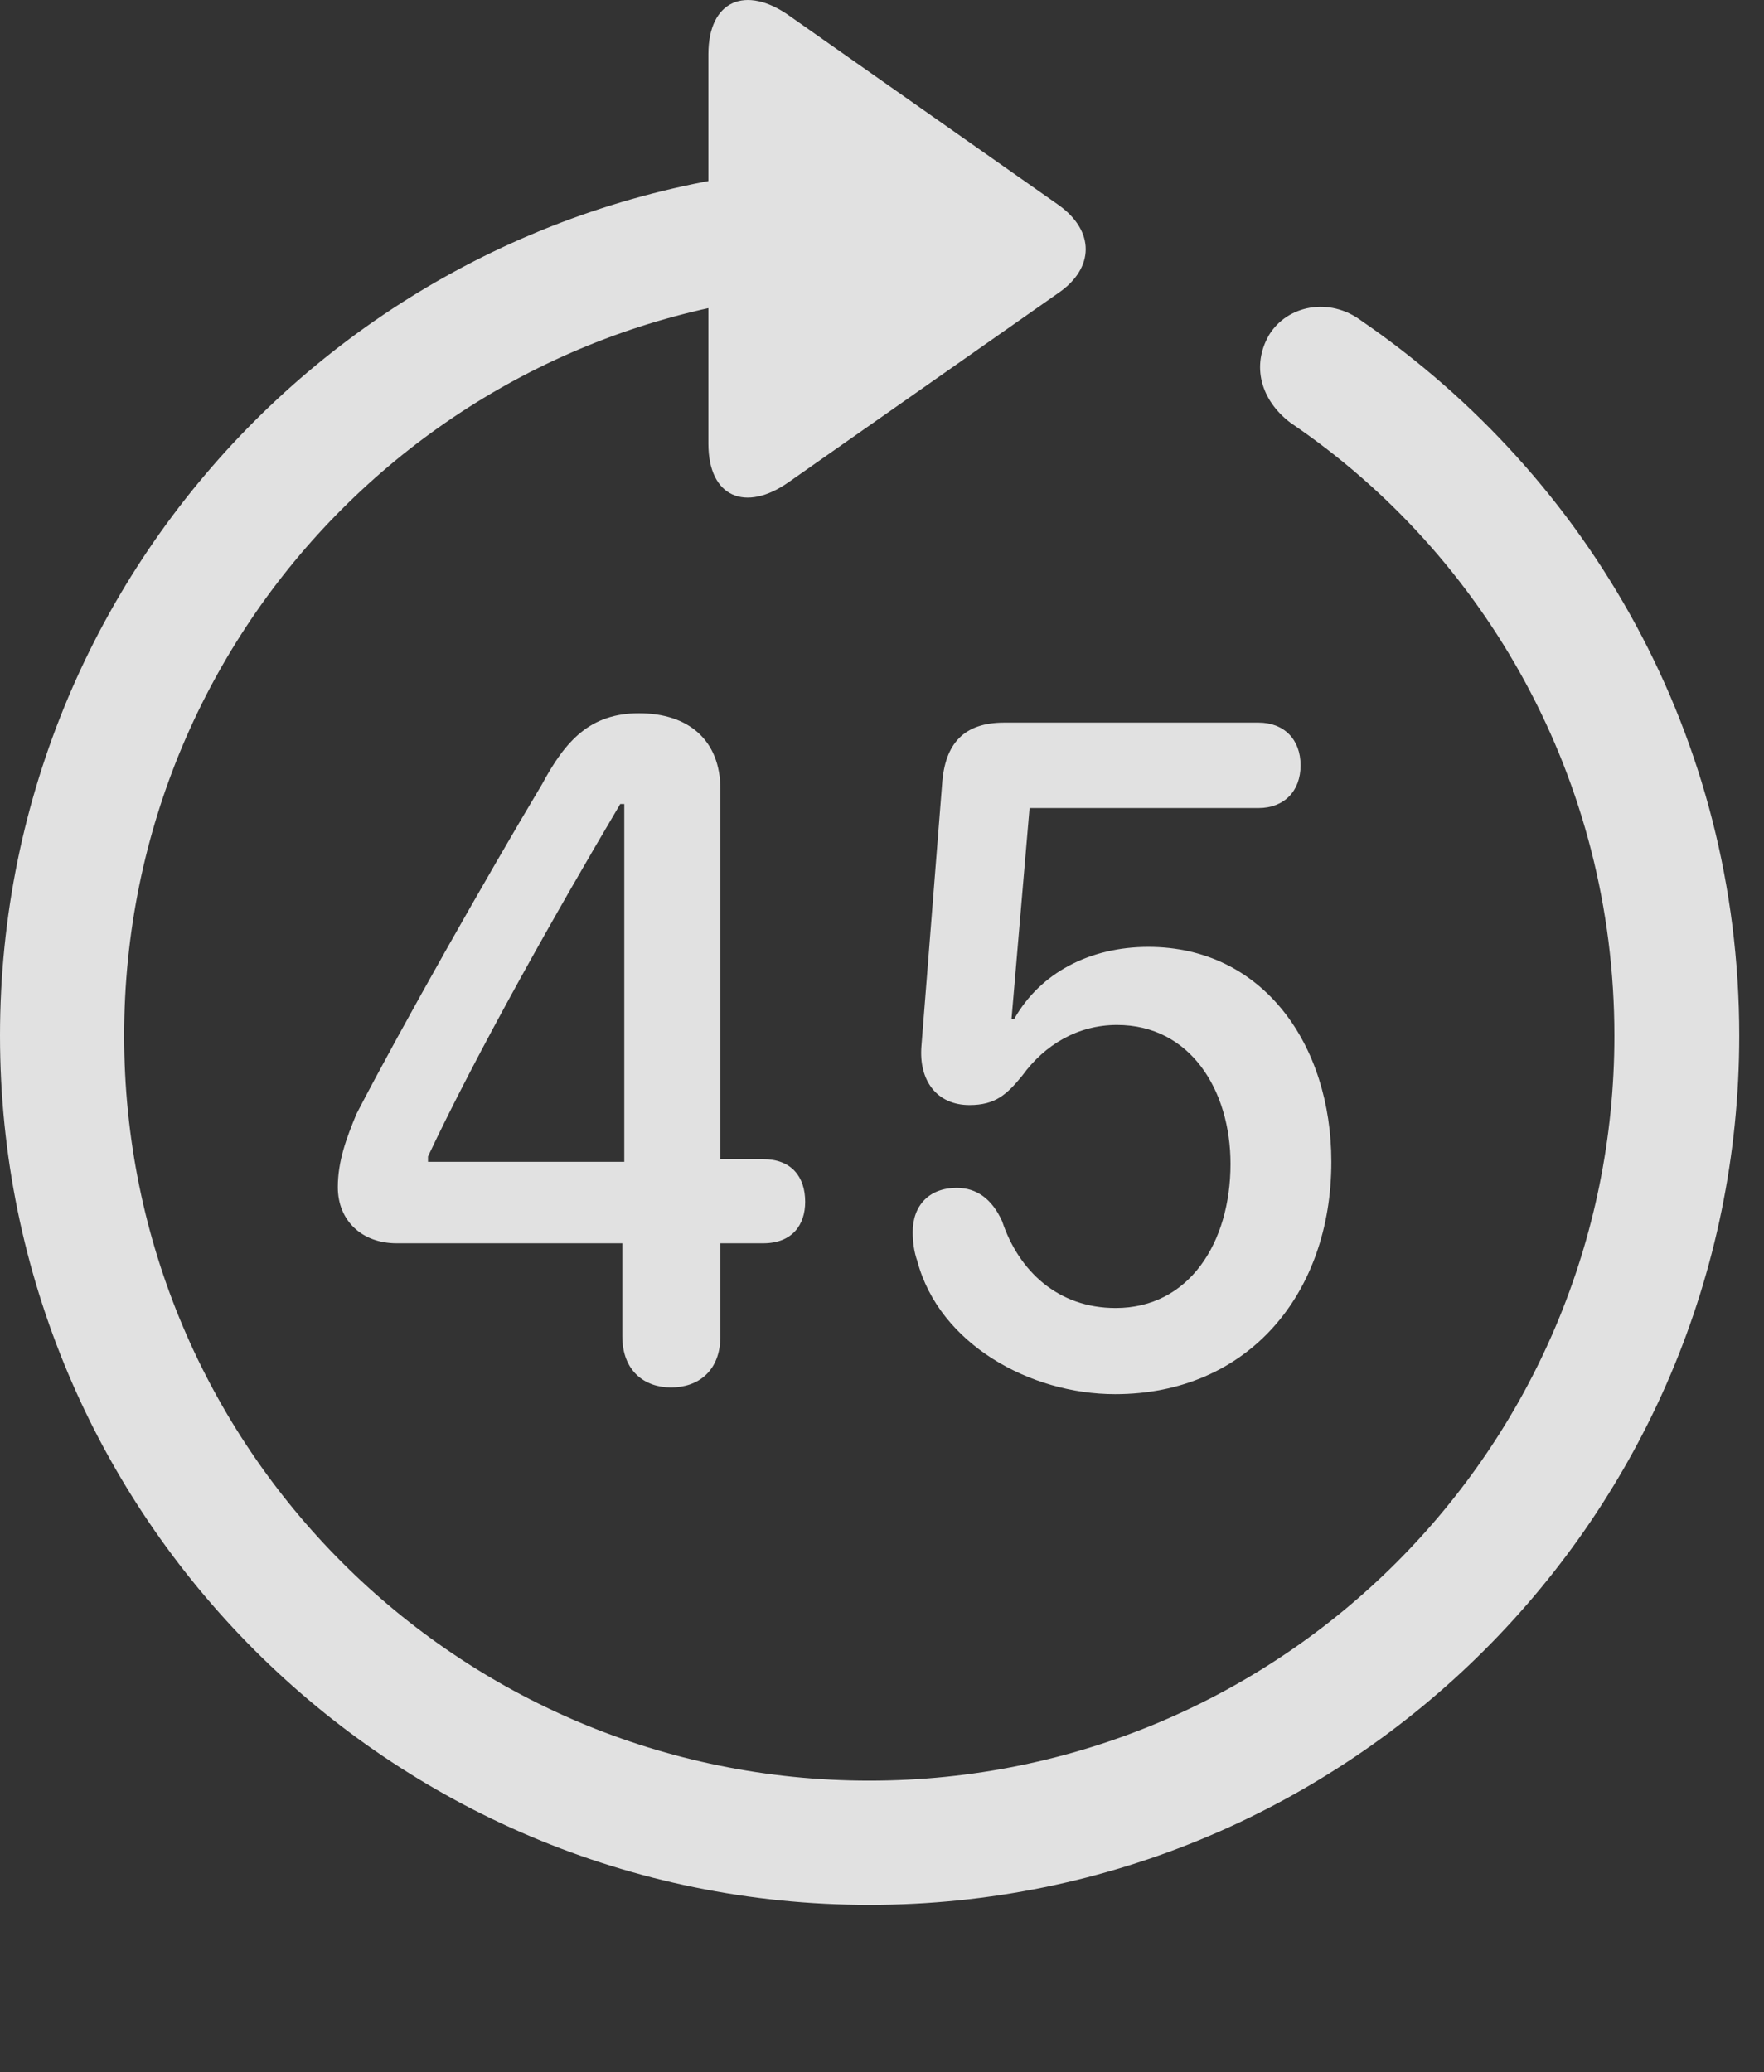 <?xml version="1.0" encoding="UTF-8"?>
<!--Generator: Apple Native CoreSVG 341-->
<!DOCTYPE svg
PUBLIC "-//W3C//DTD SVG 1.1//EN"
       "http://www.w3.org/Graphics/SVG/1.1/DTD/svg11.dtd">
<svg version="1.1" xmlns="http://www.w3.org/2000/svg" xmlns:xlink="http://www.w3.org/1999/xlink" viewBox="0 0 25.801 30.311">
 <rect x="0" y="0" width="25.801" height="30.311" fill="#333333" stroke="none"/>
 <g>
  <rect height="30.311" opacity="0" width="25.801" x="0" y="0"/>
  <path d="M10.361 0.795L10.361 6.489C10.361 7.28 10.908 7.494 11.533 7.055L15.488 4.281C16.006 3.92 16.016 3.383 15.488 3.002L11.543 0.229C10.908-0.22 10.361 0.004 10.361 0.795ZM12.715 27.866C19.736 27.866 25.439 22.172 25.439 15.151C25.439 10.785 23.252 6.987 19.912 4.692C19.443 4.34 18.828 4.467 18.564 4.897C18.301 5.346 18.438 5.854 18.877 6.186C21.729 8.119 23.613 11.41 23.613 15.151C23.613 21.176 18.74 26.049 12.715 26.049C6.689 26.049 1.816 21.176 1.816 15.151C1.816 9.125 6.689 4.252 12.725 4.252C13.232 4.252 13.633 3.832 13.633 3.334C13.633 2.846 13.242 2.436 12.734 2.426C5.684 2.436 0 8.129 0 15.151C0 22.172 5.693 27.866 12.715 27.866Z" fill="white" fill-opacity="0.85"/>
  <path d="M9.814 20.297C10.205 20.297 10.537 20.063 10.537 19.545L10.537 18.188L11.162 18.188C11.592 18.188 11.777 17.914 11.777 17.582C11.777 17.211 11.572 16.957 11.162 16.957L10.537 16.957L10.537 11.547C10.537 10.825 10.068 10.434 9.346 10.434C8.633 10.434 8.271 10.834 7.93 11.469C7.119 12.826 5.889 14.994 5.215 16.293C5.068 16.645 4.941 16.987 4.941 17.367C4.941 17.856 5.293 18.188 5.801 18.188L9.102 18.188L9.102 19.545C9.102 20.063 9.434 20.297 9.814 20.297ZM9.131 16.996L6.26 16.996L6.26 16.918C6.982 15.385 8.135 13.344 9.072 11.762L9.131 11.762ZM16.309 20.395C18.252 20.395 19.473 18.93 19.473 16.996C19.473 15.287 18.477 13.852 16.797 13.852C15.938 13.852 15.215 14.233 14.834 14.906L14.795 14.906L15.059 11.821L18.408 11.821C18.779 11.821 19.023 11.576 19.023 11.196C19.023 10.815 18.779 10.571 18.408 10.571L14.688 10.571C14.102 10.571 13.818 10.873 13.779 11.479L13.477 15.307C13.438 15.805 13.701 16.166 14.18 16.166C14.56 16.166 14.727 16.01 14.951 15.737C15.283 15.278 15.771 14.994 16.338 14.994C17.412 14.994 17.998 15.951 17.998 17.026C17.998 18.178 17.393 19.135 16.318 19.135C15.479 19.135 14.902 18.598 14.658 17.866C14.512 17.543 14.287 17.377 13.994 17.377C13.594 17.377 13.35 17.631 13.35 18.022C13.35 18.168 13.369 18.315 13.418 18.451C13.74 19.662 15.068 20.395 16.309 20.395Z" fill="white" fill-opacity="0.85"/>
 </g>
</svg>

